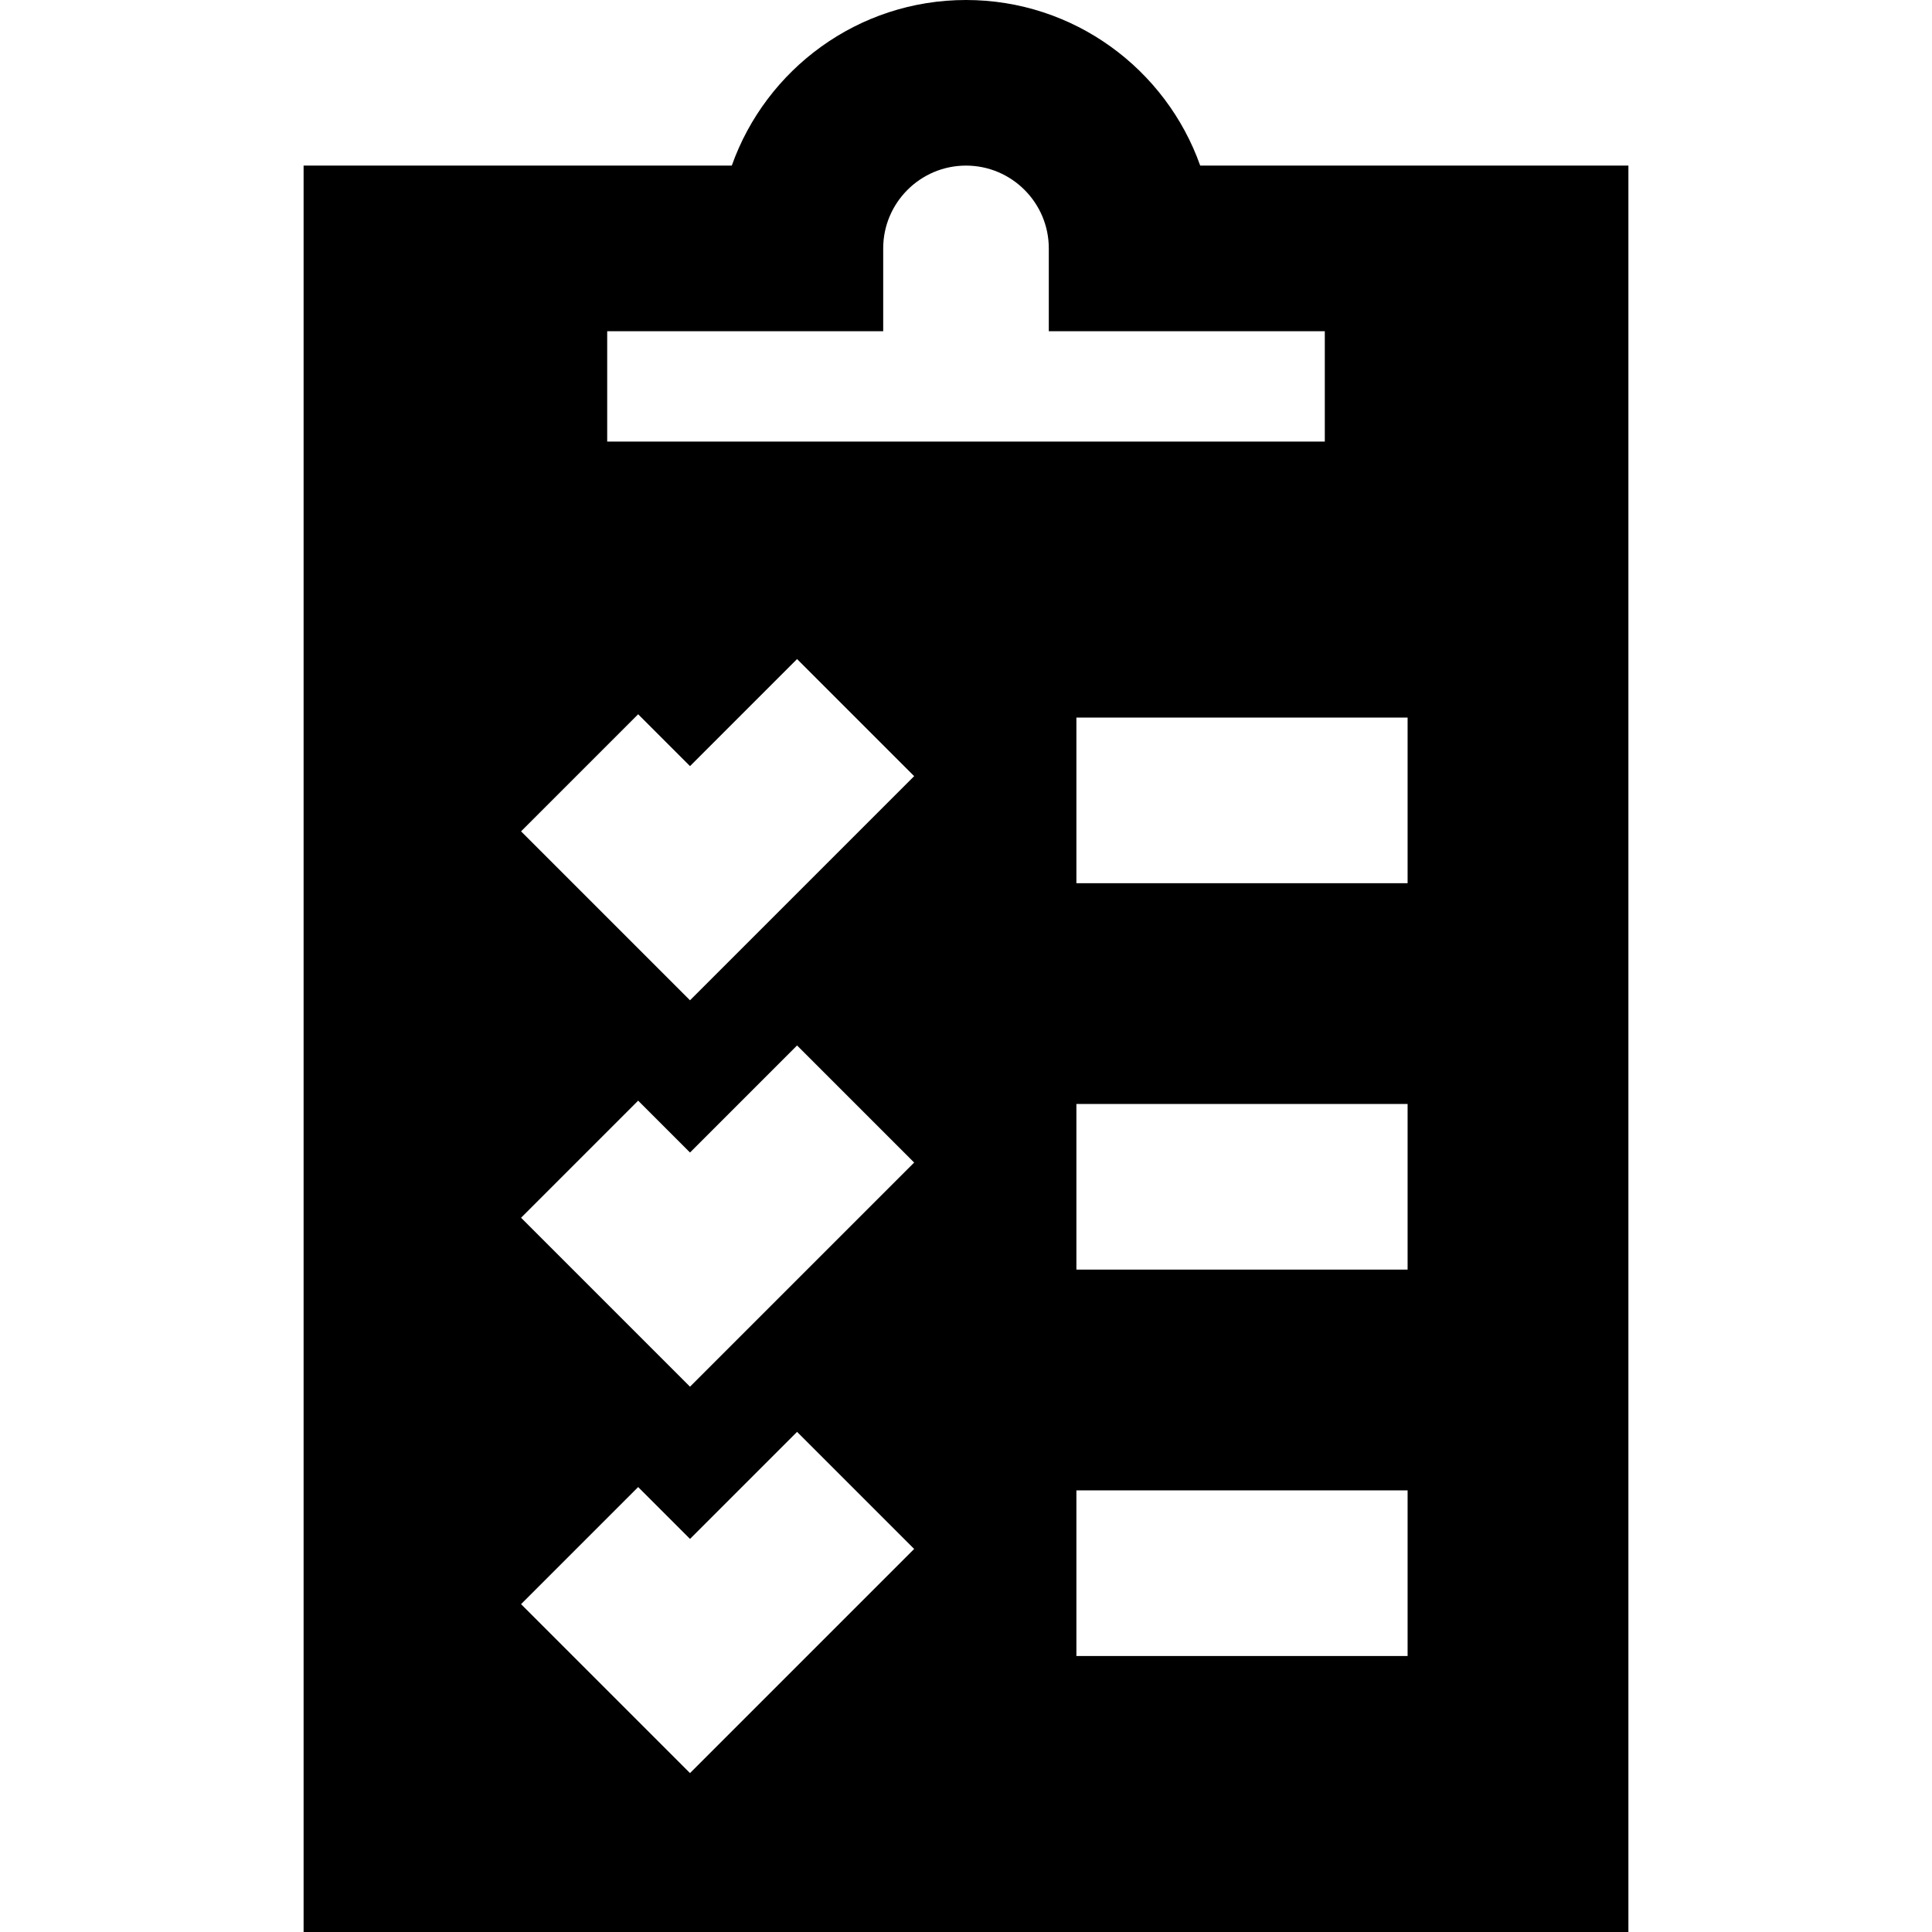 <?xml version="1.0" encoding="iso-8859-1"?>
<!-- Generator: Adobe Illustrator 19.0.0, SVG Export Plug-In . SVG Version: 6.00 Build 0)  -->
<svg version="1.1" id="Layer_1" xmlns="http://www.w3.org/2000/svg" xmlns:xlink="http://www.w3.org/1999/xlink" x="0px" y="0px"
	 viewBox="0 0 512 512" style="enable-background:new 0 0 512 512;" xml:space="preserve">
<g>
	<g>
		<path d="M318.069,43.886C309.012,18.343,284.608,0,256,0c-28.608,0-53.012,18.343-62.069,43.886H80.457V512h351.086V43.886
			H318.069z M160.914,87.771h73.143V65.829c0-12.099,9.844-21.943,21.943-21.943c12.099,0,21.943,9.844,21.943,21.943v21.943h73.143
			v29.257H160.914V87.771z M182.857,469.889l-44.772-44.772l31.032-31.032l13.742,13.742l28.371-28.371l31.032,31.032
			L182.857,469.889z M182.857,367.489l-44.772-44.772l31.032-31.032l13.742,13.742l28.371-28.371l31.032,31.032L182.857,367.489z
			 M182.857,265.089l-44.772-44.772l31.032-31.032l13.742,13.742l28.371-28.371l31.032,31.032L182.857,265.089z M373.029,438.857
			h-87.771v-43.886h87.771V438.857z M373.029,336.457h-87.771v-43.886h87.771V336.457z M373.029,234.057h-87.771v-43.886h87.771
			V234.057z"/>
	</g>
</g>
<g>
</g>
<g>
</g>
<g>
</g>
<g>
</g>
<g>
</g>
<g>
</g>
<g>
</g>
<g>
</g>
<g>
</g>
<g>
</g>
<g>
</g>
<g>
</g>
<g>
</g>
<g>
</g>
<g>
</g>
</svg>
